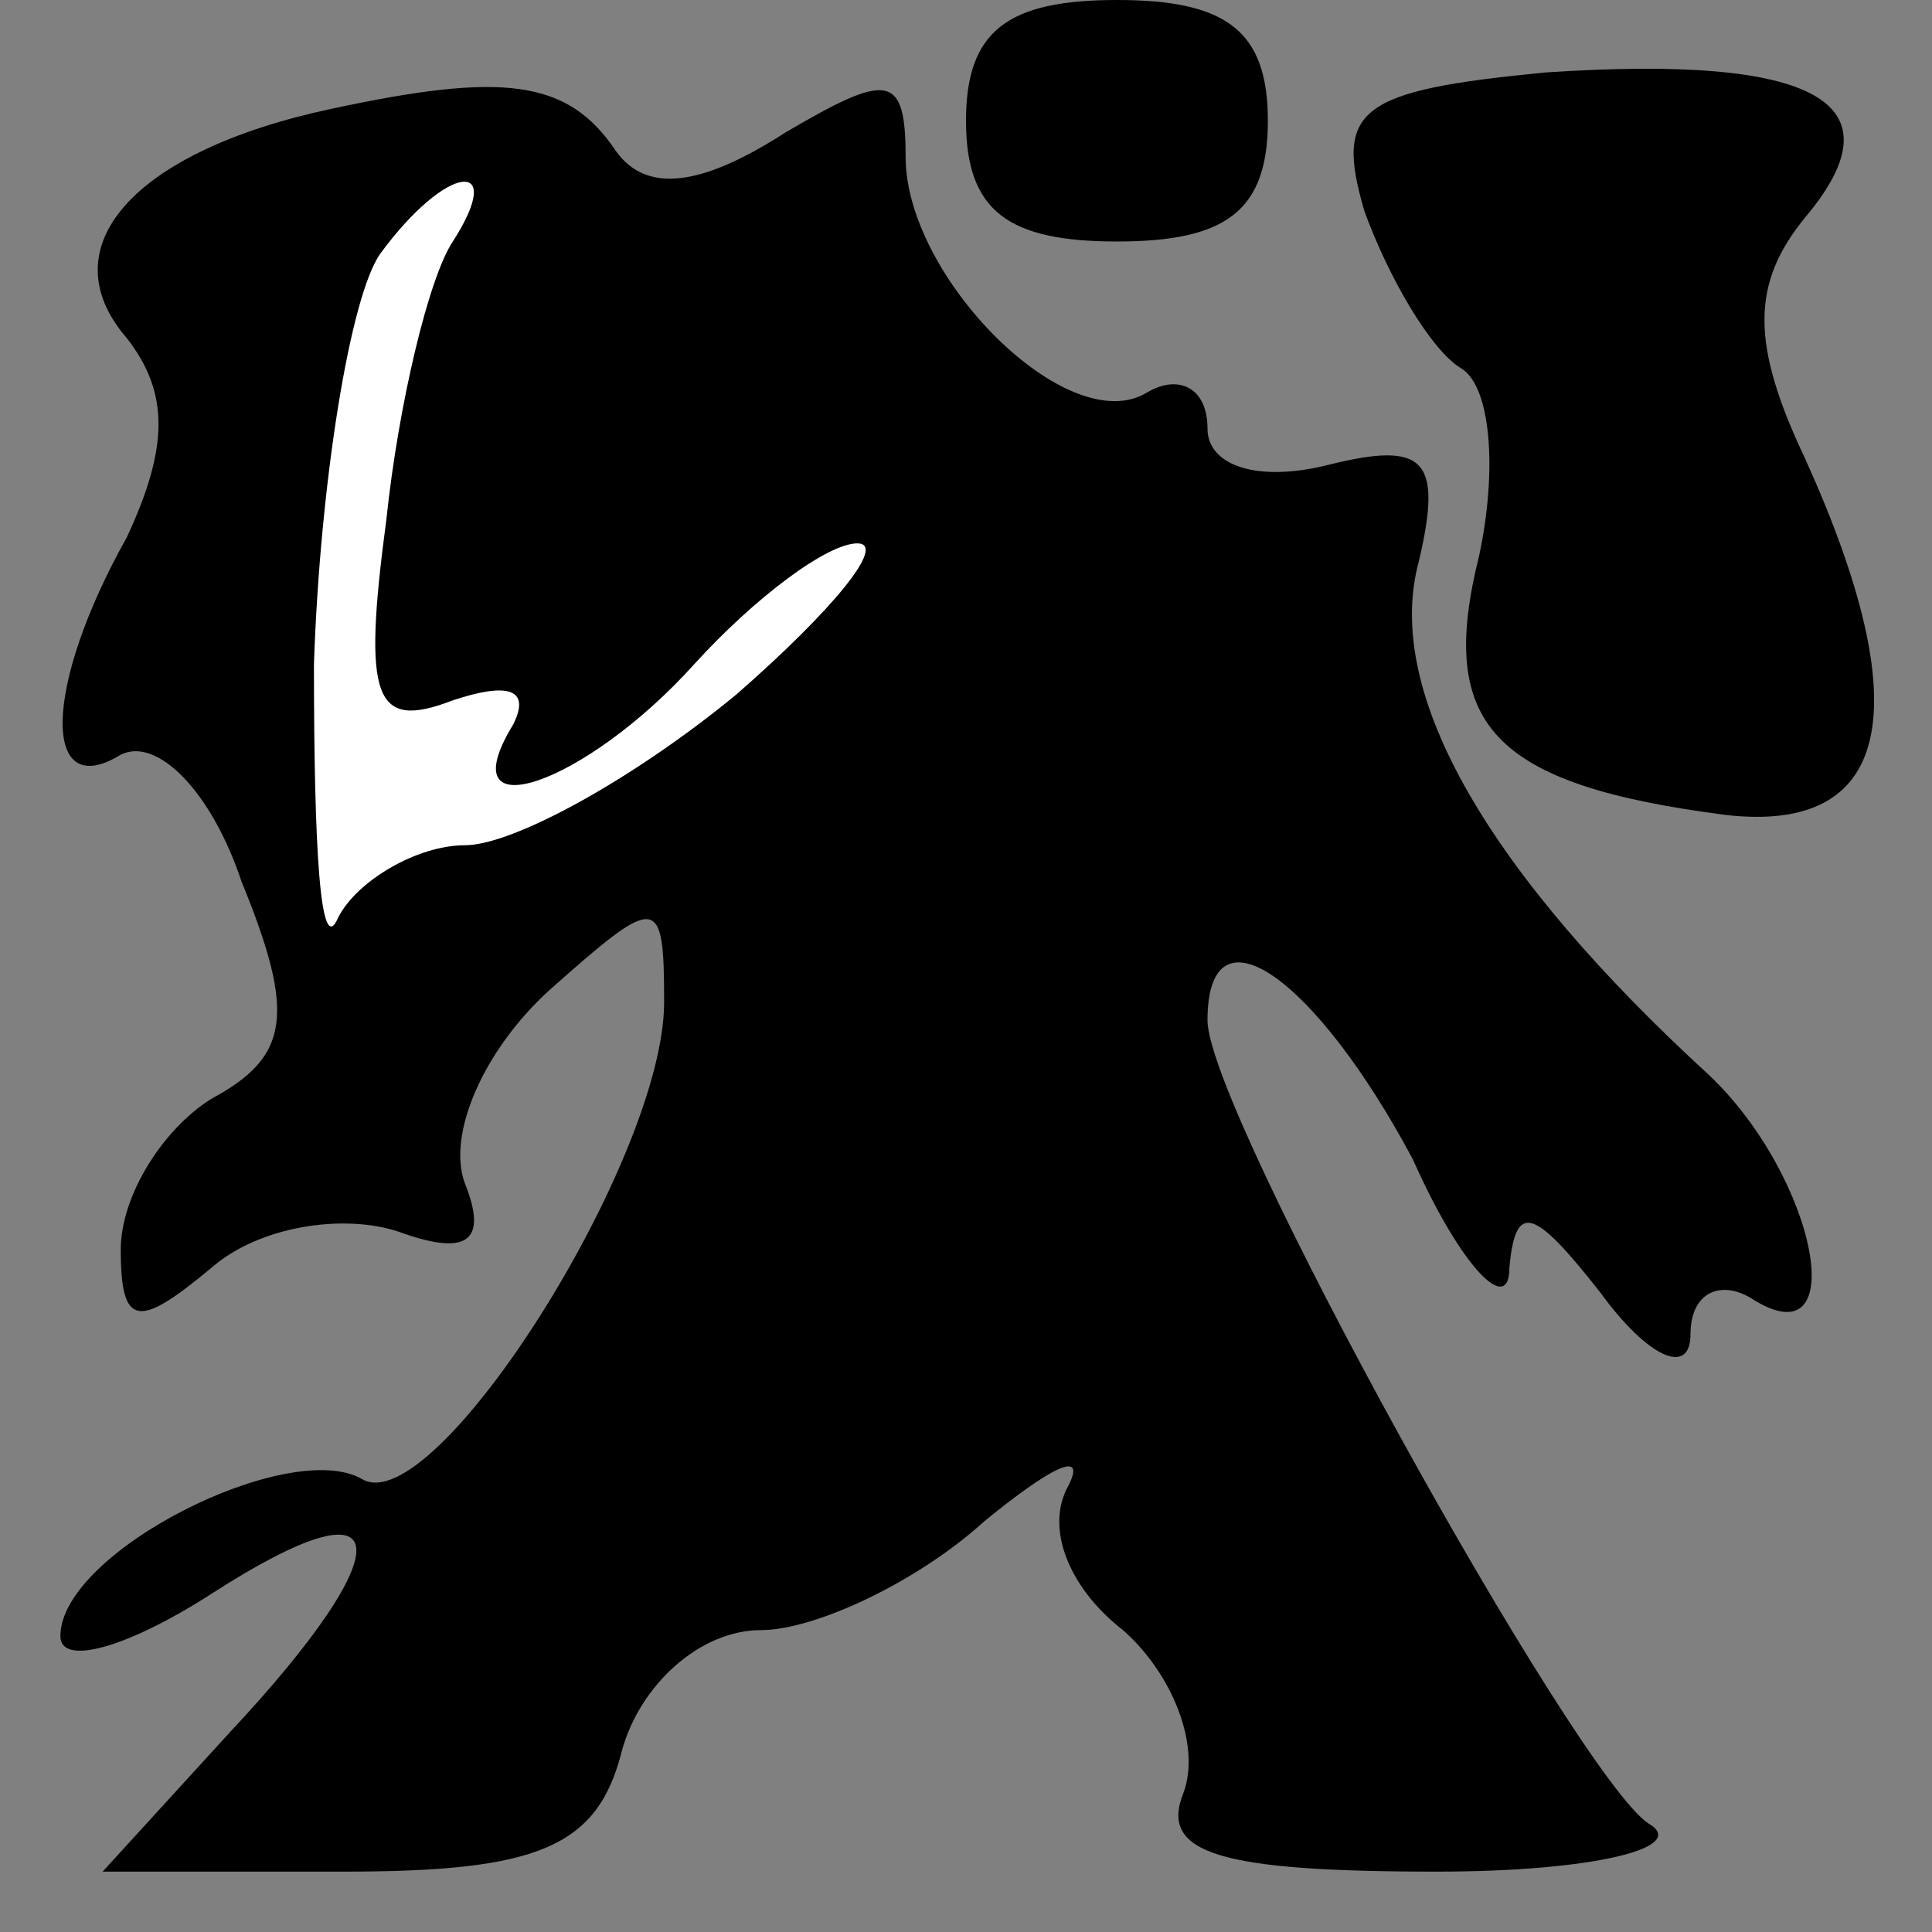 <?xml version="1.0" standalone="no"?>
<!DOCTYPE svg PUBLIC "-//W3C//DTD SVG 20010904//EN"
 "http://www.w3.org/TR/2001/REC-SVG-20010904/DTD/svg10.dtd">
<svg version="1.0" xmlns="http://www.w3.org/2000/svg"
 width="32pt" height="32pt" viewBox="0 0 32 32"
 preserveAspectRatio="xMidYMid meet">
<rect x="0" y="0" width="32" height="32" fill="#808080" stroke="none"/>
<g transform="translate(0,32) scale(0.1,-0.1)"
fill="#000000" stroke="none">
<path fill="#000000" stroke="none" d="M160 300 c0 -15 7 -20 25 -20 18 0 25
5 25 20 0 15 -7 20 -25 20 -18 0 -25 -5 -25 -20z"/>
<path fill="#000000" stroke="none" d="M55 302 c-33 -7 -47 -23 -34 -38 7 -9
7 -18 0 -33 -14 -25 -14 -44 -1 -36 6 3 15 -6 20 -21 9 -22 8 -29 -5 -36 -8
-5 -15 -16 -15 -25 0 -13 3 -13 15 -3 8 7 22 9 31 6 11 -4 15 -2 11 8 -3 8 3
22 14 32 18 16 19 16 19 -2 0 -26 -38 -86 -50 -79 -12 7 -50 -12 -50 -26 0 -5
11 -2 25 7 31 20 32 8 3 -23 l-21 -23 40 0 c32 0 42 4 46 20 3 11 13 20 23 20
9 0 26 8 37 18 11 9 17 12 14 6 -4 -7 0 -17 9 -24 8 -7 13 -19 10 -27 -4 -10
6 -13 42 -13 26 0 42 4 35 8 -12 8 -73 118 -73 133 0 20 18 7 34 -23 8 -18 16
-26 16 -18 1 11 4 10 15 -4 8 -11 15 -14 15 -7 0 7 5 9 10 6 17 -11 11 20 -7
37 -36 33 -54 63 -48 85 4 17 1 20 -15 16 -12 -3 -20 0 -20 6 0 7 -5 9 -10 6
-13 -8 -40 19 -40 39 0 14 -3 14 -20 4 -14 -9 -23 -10 -28 -3 -8 12 -19 13
-47 7z"/>
<path fill="#ffffff" stroke="none" d="M75 280 c-4 -6 -9 -27 -11 -46 -4 -30
-2 -35 11 -30 9 3 13 2 10 -4 -11 -18 12 -10 30 10 10 11 22 20 27 20 5 0 -4
-11 -20 -25 -17 -14 -37 -25 -45 -25 -8 0 -18 -6 -21 -12 -3 -7 -4 12 -4 42 1
30 6 61 11 68 11 15 21 16 12 2z"/>
<path fill="#000000" stroke="none" d="M226 285 c4 -11 11 -23 16 -26 5 -3 6
-17 3 -31 -7 -28 2 -38 41 -43 27 -3 32 17 13 59 -9 19 -9 29 0 40 16 19 2 27
-43 24 -31 -3 -35 -6 -30 -23z"/>
</g>
</svg>

